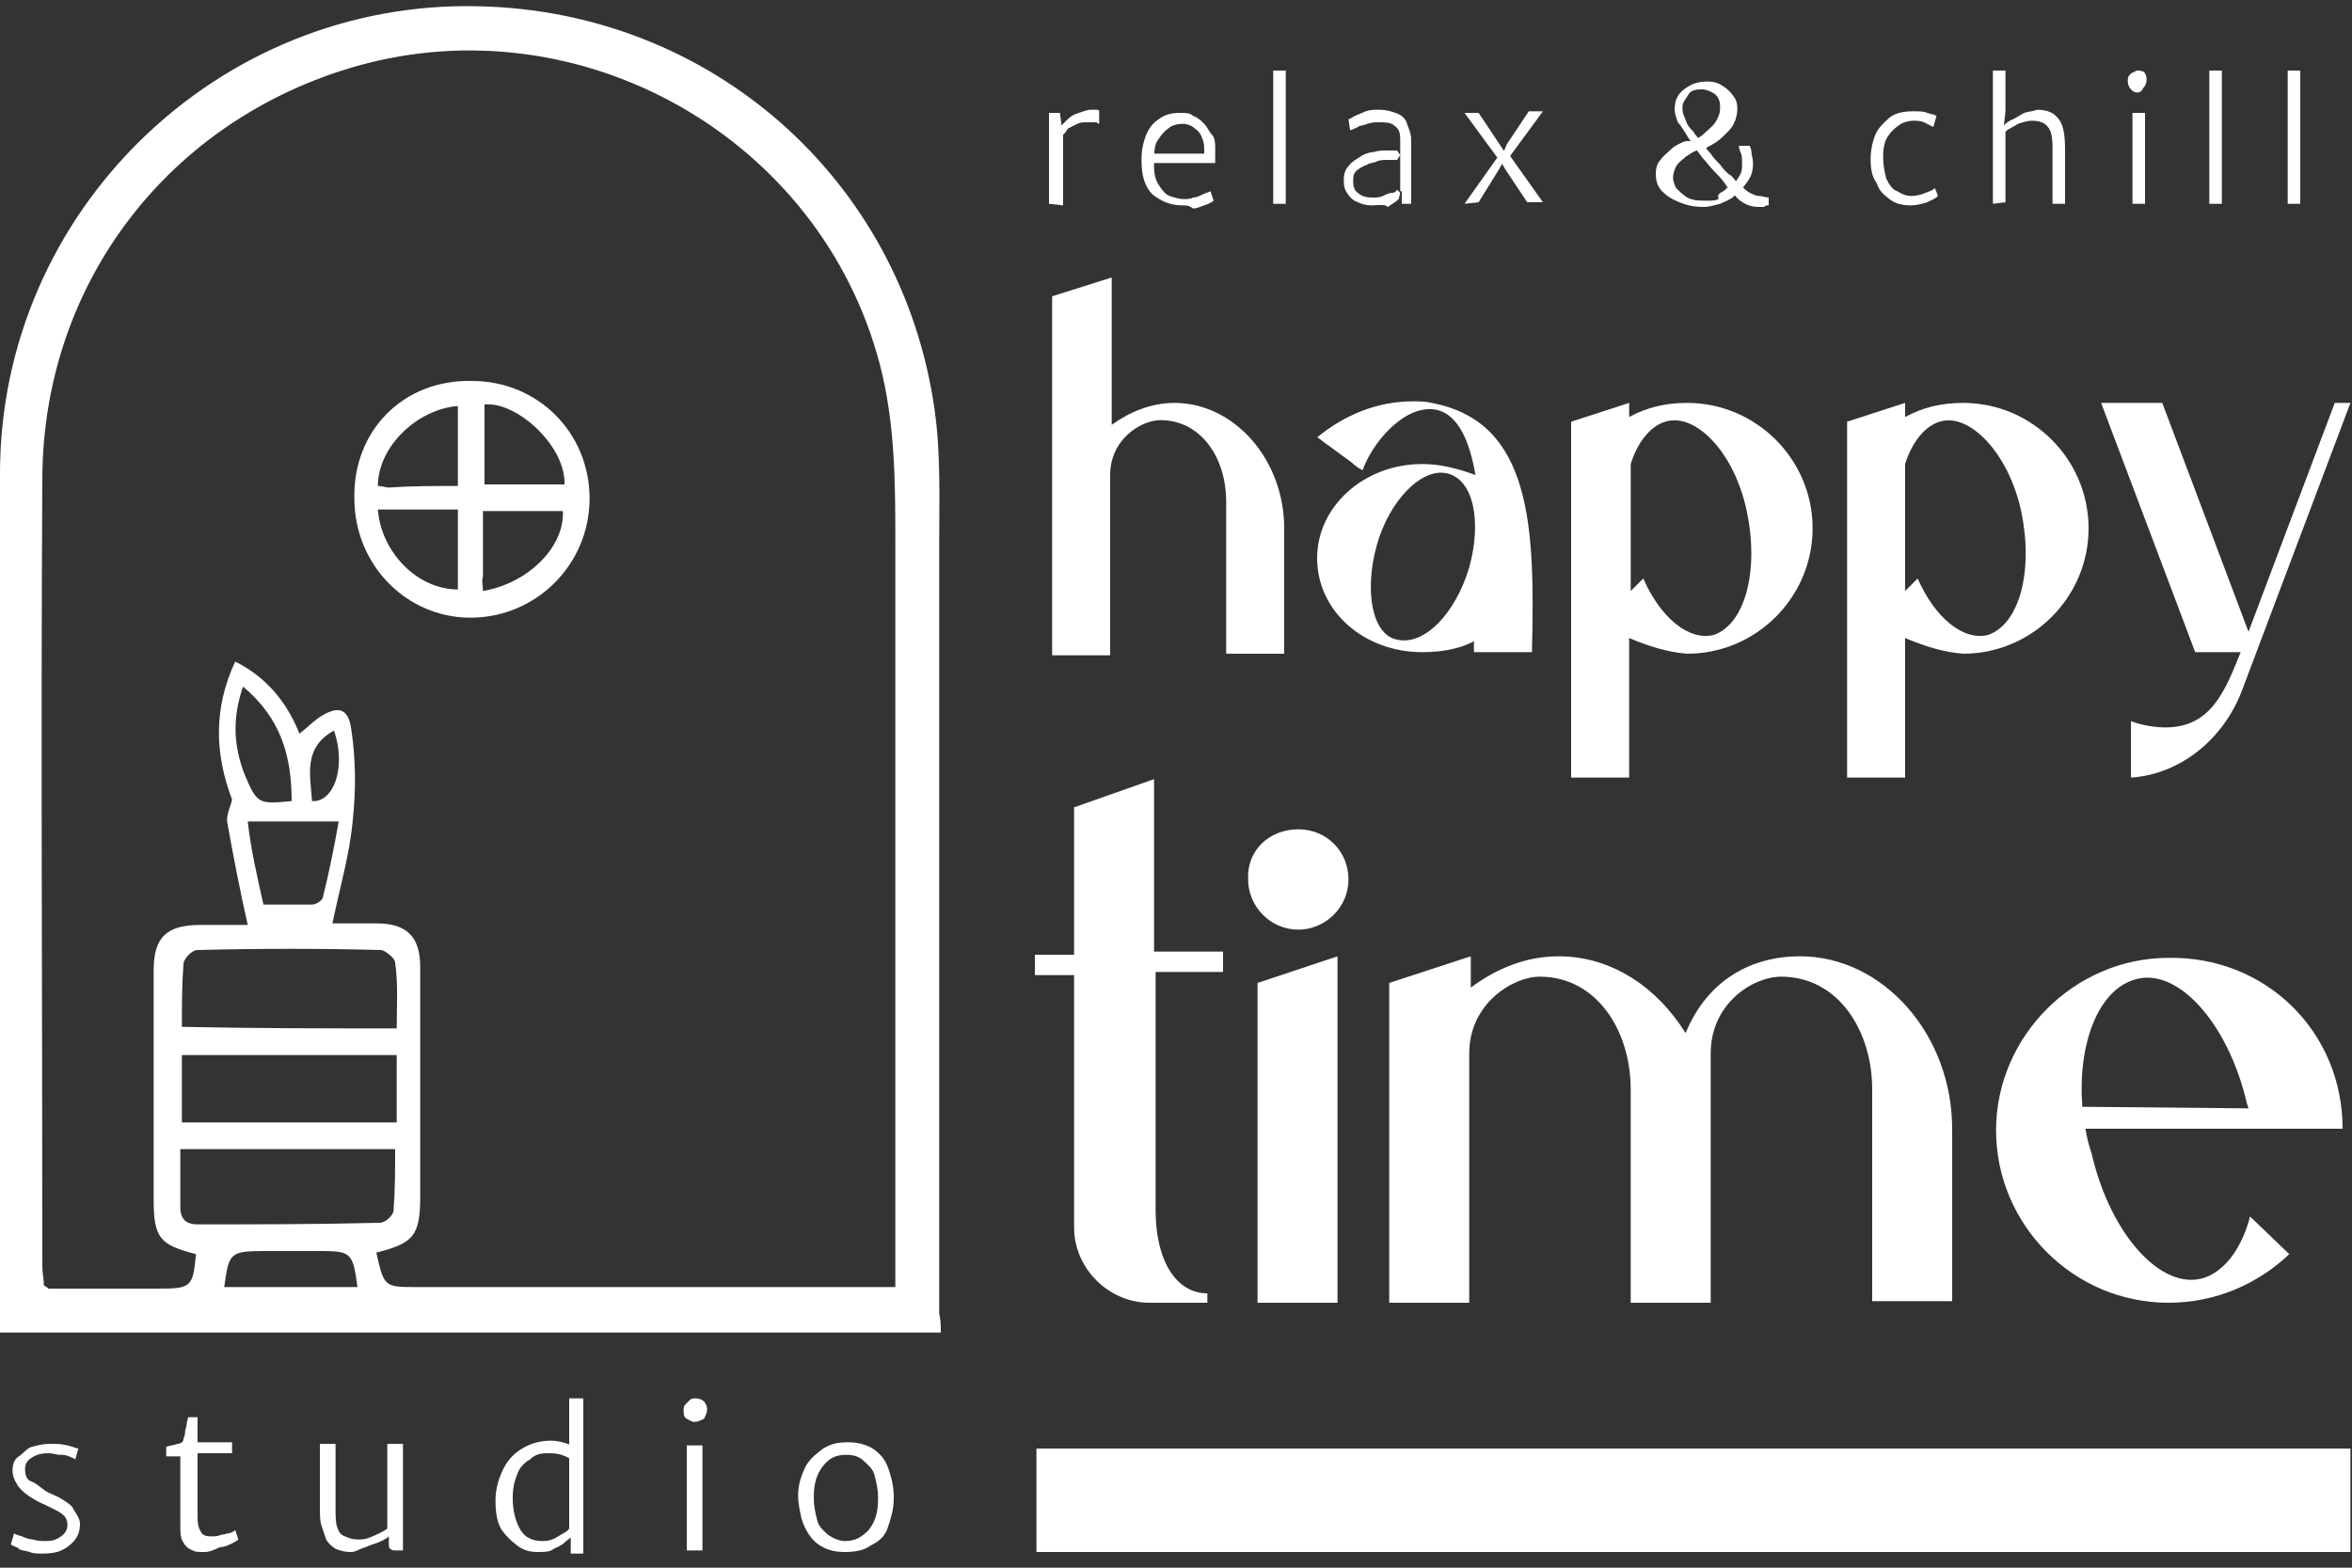 <svg width="150" height="100" viewBox="0 0 150 100" fill="none" xmlns="http://www.w3.org/2000/svg">
<rect x="0" y="0" width="150" height="100" fill="#333333" stroke="none"/>
<path d="M70.9 17.7V27.1C72 26.3 73.4 25.7 74.9 25.7C78.7 25.7 81.9 29.3 81.9 33.7V41.7H78.2V32C78.2 29.2 76.6 26.8 74 26.8C72.8 26.8 70.8 28 70.8 30.3V41.8H67.1V18.9L70.9 17.7Z" fill="#ffffff"/>
<path d="M97.7 41.6H94V40.9C93.1 41.4 91.9 41.6 90.7 41.6C87 41.6 84 39 84 35.6C84 32.3 87 29.6 90.7 29.6C91.9 29.6 93 29.9 94.1 30.3C93.7 28 92.9 26.2 91.3 26.1C89.4 26 87.5 28.3 86.9 30C86.7 29.9 86.4 29.7 86.2 29.5L84.7 28.4C84.4 28.2 84.2 28 84 27.9C85.7 26.5 87.8 25.6 90.1 25.6C90.5 25.6 90.9 25.6 91.3 25.7C97.7 26.9 97.9 33.6 97.7 41.6ZM89.1 40.8C90.8 41.2 92.8 39.2 93.7 36.2C94.5 33.3 94 30.6 92.3 30.2C90.7 29.8 88.6 31.9 87.8 34.8C87 37.7 87.5 40.5 89.1 40.8Z" fill="#ffffff"/>
<path d="M103.9 40.7V49.6H100.2V26.9L103.9 25.7V26.6C105 26 106.2 25.7 107.6 25.7C112 25.7 115.6 29.3 115.6 33.7C115.6 38.1 112 41.7 107.6 41.7C106.3 41.6 105.1 41.2 103.9 40.7ZM104.8 36.9C105.9 39.4 107.7 40.9 109.3 40.5C111.3 39.8 112.2 36.4 111.4 32.6C110.6 28.8 108.1 26.3 106.2 26.9C105.2 27.2 104.4 28.3 104 29.6V37.7L104.8 36.9Z" fill="#ffffff"/>
<path d="M121.5 40.7V49.6H117.8V26.9L121.5 25.7V26.6C122.6 26 123.8 25.7 125.2 25.7C129.6 25.7 133.2 29.3 133.2 33.7C133.2 38.1 129.6 41.7 125.2 41.7C123.9 41.6 122.7 41.2 121.5 40.7ZM122.3 36.9C123.4 39.4 125.2 40.9 126.8 40.5C128.8 39.8 129.7 36.4 128.9 32.6C128.1 28.9 125.6 26.3 123.7 26.9C122.7 27.2 121.9 28.3 121.5 29.6V37.7L122.3 36.9Z" fill="#ffffff"/>
<path d="M135.9 49.6V46C136.7 46.3 137.5 46.4 138.1 46.4C141 46.4 141.9 44.1 142.9 41.6H140L134 25.7H137.9L143.4 40.3L148.9 25.7H149.9L143 44C141.8 47.2 139 49.4 135.9 49.6Z" fill="#ffffff"/>
<path d="M77 82.5V83.1H73.3C70.7 83.1 68.5 80.9 68.5 78.3V62.2H66V60.9H68.5V51.5L73.6 49.7V60.7H78V62H73.7V77.2C73.7 80.4 75 82.5 77 82.5Z" fill="#ffffff"/>
<path d="M82.8 52.9C84.6 52.9 86 54.3 86 56.1C86 57.9 84.5 59.3 82.8 59.3C81 59.3 79.6 57.8 79.6 56.1C79.5 54.3 80.9 52.9 82.8 52.9ZM85.3 61V83.1H80.2V62.7L85.3 61Z" fill="#ffffff"/>
<path d="M93.8 61V63C95.4 61.8 97.3 61 99.4 61C102.8 61 105.7 63 107.5 65.9C108.9 62.5 111.7 61 114.8 61C120.1 61 124.5 66 124.5 72V83H119.4V69.5C119.4 65.7 117.2 62.3 113.6 62.3C111.8 62.3 109.1 64 109.1 67.2V83.1H104V69.5C104 65.7 101.8 62.3 98.2 62.3C96.5 62.3 93.7 64 93.7 67.2V83.1H88.6V62.7L93.8 61Z" fill="#ffffff"/>
<path d="M149.4 72H133C133.1 72.6 133.2 73 133.4 73.6C134.6 78.8 137.9 82.4 140.6 81.5C142 81 143 79.5 143.5 77.6L146 80C144 81.9 141.3 83.1 138.3 83.1C132.2 83.1 127.3 78.1 127.3 72.1C127.3 66.1 132.3 61.1 138.3 61.1C144.5 61 149.4 65.8 149.4 72ZM143.4 70.7L143.3 70.4C142.1 65.2 138.8 61.6 136.1 62.5C133.8 63.2 132.5 66.6 132.8 70.6L143.4 70.7Z" fill="#ffffff"/>
<path d="M0.7 98.5L0.9 97.8C1 97.9 1.1 97.9 1.4 98C1.6 98.1 1.9 98.2 2.1 98.2C2.4 98.3 2.7 98.3 2.9 98.3C3.4 98.3 3.6 98.2 3.9 98C4.2 97.8 4.3 97.5 4.3 97.3C4.3 97 4.2 96.8 4.1 96.7C3.9 96.5 3.7 96.4 3.5 96.3C3.3 96.2 3.1 96.1 2.9 96C2.4 95.8 2.1 95.6 1.8 95.4C1.5 95.2 1.2 94.9 1.1 94.7C0.9 94.4 0.8 94.1 0.8 93.8C0.8 93.4 0.9 93.1 1.2 92.9C1.5 92.7 1.7 92.4 2 92.3C2.4 92.2 2.7 92.1 3.2 92.1C3.6 92.1 3.9 92.1 4.3 92.2C4.7 92.3 4.9 92.4 5 92.4L4.8 93.1C4.7 93 4.6 93 4.4 92.9C4.2 92.8 4 92.8 3.8 92.8C3.6 92.8 3.4 92.7 3.1 92.7C2.6 92.7 2.3 92.8 2 93C1.7 93.2 1.6 93.4 1.6 93.7C1.6 94.1 1.7 94.4 2 94.5C2.3 94.6 2.6 94.9 2.9 95.1C3.2 95.3 3.6 95.4 3.9 95.6C4.2 95.8 4.6 96 4.7 96.3C4.9 96.6 5.1 96.9 5.1 97.2C5.1 97.8 4.9 98.2 4.4 98.6C3.9 99 3.4 99.1 2.7 99.1C2.4 99.1 2.1 99.1 1.9 99C1.6 98.9 1.3 98.9 1.2 98.8C1.2 98.7 0.7 98.6 0.7 98.5Z" fill="#ffffff"/>
<path d="M13 99C12.7 99 12.4 99 12.3 98.9C12 98.8 11.8 98.6 11.7 98.4C11.5 98.1 11.5 97.8 11.5 97.3V92.9H10.6V92.3C10.8 92.2 11.1 92.2 11.3 92.1C11.5 92.1 11.7 92 11.7 91.8C11.7 91.7 11.8 91.6 11.8 91.4C11.8 91.2 11.9 91 11.9 90.9C11.9 90.7 12 90.5 12 90.4H12.6V92H14.8V92.7H12.6V96.5C12.6 97 12.6 97.2 12.7 97.5C12.8 97.7 12.9 97.9 13 97.9C13.1 98 13.3 98 13.6 98C13.7 98 13.9 98 14.1 97.9C14.3 97.9 14.5 97.8 14.6 97.8C14.7 97.8 14.9 97.7 15 97.6L15.2 98.2C15.1 98.3 14.9 98.4 14.7 98.5C14.5 98.6 14.2 98.7 14 98.7C13.4 99 13.2 99 13 99Z" fill="#ffffff"/>
<path d="M22.4 99C21.9 99 21.7 98.9 21.4 98.8C21.1 98.6 20.9 98.4 20.8 98.2C20.7 97.9 20.6 97.6 20.5 97.3C20.4 97 20.4 96.6 20.4 96.1V92.1H21.4V96.1C21.4 96.7 21.4 97.1 21.5 97.4C21.6 97.7 21.7 97.9 22 98C22.2 98.1 22.5 98.2 22.8 98.2C23 98.2 23.3 98.2 23.5 98.1C23.8 98 24 97.9 24.2 97.8C24.4 97.7 24.6 97.6 24.7 97.5V92.1H25.7V98.9H25.3C25.1 98.9 25 98.9 24.9 98.8C24.8 98.8 24.8 98.6 24.8 98.4V97.8V98C24.6 98.2 24.3 98.3 24.1 98.4C23.8 98.5 23.5 98.6 23.3 98.7C22.9 98.8 22.7 99 22.4 99Z" fill="#ffffff"/>
<path d="M34.3 99C33.8 99 33.4 98.9 33 98.6C32.6 98.3 32.3 98 32 97.6C31.7 97.1 31.6 96.5 31.6 95.7C31.6 95 31.8 94.3 32.1 93.7C32.4 93.1 32.8 92.7 33.3 92.4C33.8 92.1 34.4 91.9 35.1 91.9C35.6 91.9 35.9 92 36.2 92.1C36.5 92.2 36.7 92.3 36.8 92.4L36.4 93.1C36.3 93 36.1 92.9 35.8 92.8C35.5 92.7 35.2 92.7 34.9 92.7C34.4 92.7 34.1 92.8 33.8 93.1C33.4 93.3 33.1 93.7 33 94C32.8 94.5 32.7 94.9 32.7 95.6C32.7 96.4 32.9 97.1 33.2 97.6C33.5 98.1 34 98.3 34.6 98.3C35 98.3 35.3 98.2 35.6 98C35.9 97.8 36.2 97.7 36.3 97.5L36.5 98C36.4 98.1 36.2 98.2 36 98.4C35.8 98.6 35.5 98.7 35.3 98.8C35.1 99 34.7 99 34.3 99ZM36.4 98.9V98H36.3V93V92V89.2H37.2V99.1H36.4V98.9Z" fill="#ffffff"/>
<path d="M44.3 90.7C44.1 90.7 44 90.6 43.8 90.5C43.6 90.4 43.6 90.2 43.6 90C43.6 89.8 43.6 89.7 43.7 89.6C43.8 89.5 43.9 89.4 44 89.3C44.1 89.2 44.2 89.2 44.4 89.2C44.6 89.2 44.8 89.3 44.9 89.4C45 89.5 45.1 89.7 45.1 89.9C45.1 90.1 45 90.3 44.9 90.5C44.7 90.6 44.5 90.7 44.3 90.7ZM43.8 98.9V92.2H44.8V98.9H43.8Z" fill="#ffffff"/>
<path d="M53.9 99C53.3 99 52.9 98.9 52.5 98.7C52.1 98.5 51.8 98.2 51.6 97.9C51.4 97.6 51.2 97.2 51.1 96.8C51 96.3 50.9 95.9 50.9 95.4C50.9 94.7 51.1 94.1 51.4 93.5C51.7 93 52.1 92.7 52.5 92.4C53 92.1 53.4 92 54.1 92C54.8 92 55.4 92.2 55.8 92.5C56.3 92.9 56.5 93.2 56.7 93.8C56.9 94.4 57 94.9 57 95.6C57 96.3 56.8 96.9 56.6 97.5C56.4 98.1 55.9 98.4 55.5 98.6C55.1 98.9 54.5 99 53.9 99ZM53.9 98.3C54.6 98.3 55 98 55.4 97.6C55.8 97.1 56 96.5 56 95.6C56 95 55.9 94.6 55.8 94.2C55.7 93.7 55.4 93.5 55.1 93.2C54.8 92.9 54.4 92.8 54 92.8C53.3 92.8 52.9 93 52.5 93.5C52.1 94 51.9 94.6 51.9 95.5C51.9 96.1 52 96.5 52.1 96.9C52.2 97.4 52.5 97.6 52.8 97.9C53.1 98.1 53.5 98.3 53.9 98.3Z" fill="#ffffff"/>
<path d="M66.9 13V7.2H67.6L67.7 8L67.8 8.4V13.1L66.9 13ZM67.8 8.6L67.7 8C67.8 7.9 67.9 7.8 68.1 7.6C68.3 7.4 68.5 7.3 68.8 7.2C69.1 7.1 69.4 7 69.5 7C69.6 7 69.8 7 69.9 7C70 7 70.1 7 70.1 7.1V7.9C70 7.9 70 7.8 69.9 7.8C69.8 7.8 69.6 7.8 69.4 7.8C69.1 7.8 68.9 7.8 68.7 7.9C68.5 8 68.3 8.1 68.1 8.2C68 8.4 67.9 8.5 67.8 8.6Z" fill="#ffffff"/>
<path d="M75.4 13.1C74.6 13.1 74 12.8 73.5 12.4C73 11.9 72.8 11.2 72.8 10.2C72.8 9.6 72.9 9.1 73.1 8.6C73.3 8.1 73.6 7.8 73.9 7.6C74.3 7.3 74.7 7.2 75.3 7.2C75.6 7.2 75.9 7.2 76.1 7.4C76.4 7.5 76.6 7.7 76.8 7.9C77 8.1 77.1 8.4 77.3 8.6C77.5 8.8 77.5 9.2 77.5 9.5C77.5 9.7 77.5 9.9 77.5 10C77.5 10.1 77.5 10.3 77.5 10.4H73.4L73.5 9.8H76.8C76.8 9.4 76.8 9.1 76.7 8.9C76.6 8.6 76.5 8.4 76.2 8.2C76 8 75.7 7.9 75.4 7.9C75.1 7.9 74.7 8 74.5 8.2C74.2 8.4 74 8.7 73.8 9C73.6 9.3 73.6 9.9 73.6 10.6C73.6 11.1 73.7 11.5 73.9 11.8C74.1 12.1 74.3 12.4 74.6 12.5C74.9 12.6 75.2 12.7 75.5 12.7C75.7 12.7 75.9 12.7 76.1 12.6C76.3 12.6 76.5 12.5 76.7 12.4C76.9 12.3 77 12.3 77.2 12.2L77.4 12.8C77.3 12.9 77.1 13 76.8 13.1C76.5 13.2 76.3 13.3 76.1 13.3C75.8 13.1 75.7 13.1 75.4 13.1Z" fill="#ffffff"/>
<path d="M81.2 13V4.5H82V13H81.2Z" fill="#ffffff"/>
<path d="M87.5 13.1C87.1 13.1 86.8 13 86.6 12.9C86.3 12.8 86.1 12.6 85.9 12.3C85.7 12 85.7 11.7 85.7 11.5C85.7 11.1 85.8 10.8 86 10.6C86.2 10.3 86.6 10.1 86.9 9.9C87.1 9.8 87.4 9.7 87.6 9.7C87.9 9.6 88.2 9.6 88.4 9.6C88.6 9.6 88.9 9.6 89.1 9.6L89.3 9.9L89.1 10.2C89 10.2 88.8 10.2 88.5 10.2C88.3 10.2 88 10.2 87.8 10.3C87.6 10.4 87.3 10.4 87.2 10.5C86.9 10.6 86.6 10.8 86.5 10.9C86.3 11.1 86.3 11.3 86.3 11.6C86.3 11.9 86.4 12.2 86.6 12.3C86.8 12.5 87.1 12.6 87.5 12.6C87.8 12.6 88 12.6 88.2 12.5C88.4 12.4 88.6 12.3 88.8 12.3C89 12.3 89.1 12.1 89.1 12.1L89.3 12.3L89.2 12.7C89 12.9 88.8 13 88.5 13.2C88.3 13 87.9 13.1 87.5 13.1ZM90.2 13H89.4V12.2H89.3V8.9C89.3 8.4 89.2 8.2 88.9 8C88.7 7.8 88.3 7.8 87.9 7.8C87.7 7.8 87.5 7.8 87.2 7.9C87 8 86.7 8 86.6 8.1C86.4 8.2 86.2 8.3 86.1 8.3L86 7.6C86.1 7.6 86.2 7.5 86.4 7.4C86.6 7.3 86.9 7.2 87.1 7.1C87.4 7 87.6 7 88 7C88.4 7 88.7 7.1 89 7.2C89.3 7.3 89.6 7.5 89.7 7.8C89.8 8.1 90 8.5 90 8.9V13H90.2Z" fill="#ffffff"/>
<path d="M93.4 13L95.6 9.9V10.2L93.4 7.2H94.3L95.7 9.3L96.1 9.9H95.8L96.1 9.2L97.5 7.1H98.4L96.2 10.1V9.8L98.4 12.9H97.4L96 10.8L95.6 10.1H96L95.6 10.8L94.3 12.9L93.4 13Z" fill="#ffffff"/>
<path d="M109.9 12.2C110 12.1 110.1 12.1 110.1 12C110.1 11.9 110.1 12 110.2 12C110.4 11.9 110.5 11.7 110.7 11.6C110.8 11.4 110.9 11.3 111 11.1C111.1 10.9 111.1 10.7 111.1 10.4C111.1 10.1 111.1 9.9 111 9.7C110.9 9.5 110.9 9.3 110.9 9.3H111.6C111.6 9.4 111.7 9.5 111.7 9.7C111.7 9.9 111.8 10.1 111.8 10.4C111.8 10.9 111.7 11.2 111.5 11.5C111.3 11.8 111 12.2 110.8 12.3C110.8 12.3 110.8 12.3 110.7 12.4C110.7 12.4 110.7 12.4 110.6 12.5C110.5 12.6 110.6 12.5 110.5 12.6C110.2 12.8 109.9 12.9 109.7 13C109.3 13.1 109 13.2 108.7 13.2C108 13.2 107.6 13.1 107.1 12.9C106.6 12.7 106.3 12.5 106 12.2C105.7 11.9 105.6 11.5 105.6 11.1C105.6 10.7 105.7 10.4 105.9 10.2C106.1 9.9 106.4 9.7 106.6 9.5C106.8 9.3 107.2 9.1 107.5 9C107.5 9 107.5 9 107.6 9H107.7H107.8C108.2 8.9 108.5 8.7 108.7 8.5C108.9 8.3 109.2 8.1 109.4 7.8C109.6 7.5 109.7 7.2 109.7 6.9C109.7 6.7 109.7 6.5 109.6 6.3C109.5 6.1 109.4 6 109.2 5.9C109 5.8 108.8 5.7 108.5 5.7C108.1 5.7 107.8 5.8 107.7 6C107.6 6.2 107.3 6.5 107.3 6.8C107.3 7 107.3 7.2 107.4 7.4C107.5 7.6 107.5 7.7 107.6 7.9C107.7 8.1 107.8 8.2 108 8.4C108.1 8.6 108.3 8.8 108.5 9L108.6 9.2C108.7 9.3 108.9 9.6 109.1 9.8C109.3 10.1 109.5 10.3 109.7 10.5C109.9 10.8 110.2 11.1 110.4 11.2C110.6 11.4 110.8 11.7 111 11.8C111.2 12 111.4 12.2 111.6 12.3C111.8 12.4 112 12.5 112.2 12.5C112.4 12.5 112.6 12.6 112.8 12.6V13.1C112.7 13.1 112.6 13.1 112.5 13.2C112.4 13.2 112.3 13.2 112.1 13.2C111.8 13.2 111.5 13.1 111.3 13C111.1 12.9 110.8 12.7 110.6 12.4C110.4 12.2 110.2 12 110 11.7C109.8 11.4 109.5 11.1 109.3 10.9C109.1 10.7 108.8 10.3 108.6 10.1C108.4 9.8 108.2 9.6 108.1 9.4L108 9.2C107.8 9 107.6 8.7 107.5 8.5C107.3 8.2 107.2 8 107 7.8C106.9 7.5 106.8 7.2 106.8 7C106.8 6.4 107 6 107.4 5.7C107.8 5.4 108.2 5.2 108.9 5.2C109.3 5.2 109.6 5.3 109.9 5.5C110.2 5.7 110.4 5.9 110.6 6.2C110.8 6.5 110.8 6.8 110.8 7C110.8 7.2 110.7 7.7 110.6 7.8C110.5 8.1 110.3 8.3 110.1 8.5C109.9 8.7 109.7 8.9 109.4 9.1C109.1 9.3 108.8 9.4 108.6 9.6H108.5C108.4 9.6 108.4 9.6 108.3 9.6C108.2 9.6 108.2 9.6 108.2 9.6C107.9 9.7 107.7 9.9 107.5 10C107.3 10.2 107.1 10.3 106.9 10.6C106.8 10.8 106.7 11.1 106.7 11.3C106.7 11.6 106.8 11.8 106.9 12C107.1 12.2 107.3 12.4 107.6 12.6C108 12.8 108.3 12.8 108.9 12.8C109.2 12.8 109.4 12.8 109.6 12.7C109.5 12.4 109.7 12.3 109.9 12.2Z" fill="#ffffff"/>
<path d="M119.3 10.2C119.3 9.6 119.4 9.1 119.6 8.6C119.8 8.1 120.2 7.8 120.5 7.5C120.9 7.2 121.4 7.1 122 7.1C122.4 7.1 122.7 7.1 122.9 7.2C123.2 7.3 123.4 7.3 123.5 7.4L123.3 8.1C123.1 8 122.9 7.9 122.7 7.8C122.5 7.7 122.2 7.7 122 7.7C121.8 7.7 121.3 7.8 121.1 8C120.8 8.2 120.6 8.4 120.4 8.7C120.2 9 120.1 9.4 120.1 10C120.1 10.6 120.2 11 120.3 11.4C120.5 11.8 120.7 12.1 121 12.2C121.3 12.4 121.6 12.5 121.9 12.5C122.2 12.5 122.6 12.4 122.8 12.3C123.1 12.2 123.3 12.1 123.4 12L123.6 12.5C123.4 12.7 123.1 12.8 122.9 12.9C122.6 13 122.2 13.1 121.9 13.1C121.3 13.1 120.9 13 120.5 12.7C120.1 12.4 119.8 12.1 119.7 11.7C119.4 11.3 119.3 10.8 119.3 10.2Z" fill="#ffffff"/>
<path d="M127.1 13V4.5H127.9V7.1L127.8 8C127.9 7.9 128.1 7.7 128.4 7.6C128.6 7.5 128.9 7.3 129.1 7.2C129.4 7.1 129.7 7.1 129.9 7C130.6 7 131 7.2 131.3 7.6C131.6 8 131.7 8.6 131.7 9.6V13H130.9V9.4C130.9 8.7 130.8 8.3 130.6 8.1C130.4 7.8 130 7.7 129.6 7.7C129.3 7.7 129 7.8 128.7 7.9C128.4 8.1 128.1 8.2 127.9 8.4V12.9L127.1 13Z" fill="#ffffff"/>
<path d="M136.3 5.9C136.1 5.9 136 5.8 135.9 5.7C135.8 5.6 135.7 5.4 135.7 5.2C135.7 5.1 135.7 4.9 135.8 4.8C135.9 4.7 136 4.6 136.1 4.6C136.2 4.5 136.3 4.5 136.4 4.5C136.6 4.5 136.8 4.6 136.8 4.7C136.9 4.8 136.9 5 136.9 5.1C136.9 5.3 136.8 5.5 136.7 5.6C136.6 5.8 136.5 5.9 136.3 5.9ZM136 13V7.2H136.8V13H136Z" fill="#ffffff"/>
<path d="M140.9 13V4.5H141.7V13H140.9Z" fill="#ffffff"/>
<path d="M145.9 13V4.5H146.7V13H145.9Z" fill="#ffffff"/>
<path d="M60 85C40 85 20 85 0 85C0 84.4 0 84 0 83.4C0 65.7 0 48 0 30.2C0 13.5 13.9 2.26507e-05 30.5 0.4C45.3 0.7 57.5 11.4 59.6 26.1C60 28.9 59.9 31.7 59.9 34.5C59.9 50.9 59.9 67.4 59.9 83.8C60 84.2 60 84.6 60 85ZM19.1 46.8C19.6 46.4 19.9 46.1 20.3 45.8C21.5 45 22.2 45.1 22.4 46.5C22.7 48.5 22.7 50.4 22.5 52.3C22.3 54.5 21.7 56.5 21.2 58.9C22.2 58.9 23.2 58.9 24 58.9C26 58.9 26.8 59.8 26.8 61.7C26.8 66.6 26.8 71.4 26.8 76.3C26.8 78.8 26.4 79.3 24 79.9C24.5 82.1 24.5 82.1 26.6 82.1C34.6 82.1 42.5 82.1 50.5 82.1C52.7 82.1 54.7 82.1 57.1 82.1C57.1 80 57.1 78.1 57.1 76.1C57.1 62.3 57.1 48.5 57.1 34.7C57.1 30.9 57.1 27 56.1 23.2C52.3 8.8 37.1 0.2 22.8 4.2C10.8 7.6 2.8 18 2.7 30.4C2.6 47.2 2.7 64 2.7 80.8C2.7 81.2 2.8 81.6 2.8 82C3 82.1 3.1 82.2 3.1 82.2C5.4 82.2 7.8 82.2 10.1 82.2C12.2 82.2 12.3 82.1 12.5 80C10.2 79.4 9.8 79 9.8 76.5C9.8 71.6 9.8 66.8 9.8 61.9C9.8 59.8 10.6 59 12.8 59C13.7 59 14.7 59 15.8 59C15.3 56.8 14.9 54.7 14.5 52.5C14.4 52 14.7 51.5 14.8 51C13.7 48.1 13.6 45.2 15 42.2C17 43.2 18.3 44.8 19.1 46.8ZM25.3 65.6C25.3 64.2 25.4 62.8 25.2 61.4C25.2 61.1 24.5 60.6 24.3 60.6C20.4 60.5 16.5 60.5 12.6 60.6C12.2 60.6 11.7 61.2 11.7 61.5C11.6 62.8 11.6 64.1 11.6 65.5C16.2 65.6 20.7 65.6 25.3 65.6ZM11.5 73.3C11.5 74.6 11.5 75.7 11.5 77C11.5 77.7 11.8 78.1 12.6 78.1C16.4 78.1 20.3 78.1 24.2 78C24.6 78 25.1 77.5 25.1 77.2C25.2 75.9 25.2 74.6 25.2 73.3C20.6 73.3 16.2 73.3 11.5 73.3ZM11.6 71.6C16.2 71.6 20.7 71.6 25.3 71.6C25.3 70.1 25.3 68.7 25.3 67.3C20.7 67.3 16.2 67.3 11.6 67.3C11.6 68.7 11.6 70.2 11.6 71.6ZM16.8 57.7C17.8 57.7 18.9 57.7 19.9 57.7C20.2 57.7 20.6 57.4 20.6 57.2C21 55.6 21.3 54.1 21.6 52.4C19.6 52.4 17.8 52.4 15.8 52.4C16 54.2 16.4 55.9 16.8 57.7ZM22.8 82.1C22.5 79.9 22.4 79.8 20.4 79.8C19.2 79.8 18 79.8 16.8 79.8C14.6 79.8 14.6 80 14.3 82.1C17 82.1 19.9 82.1 22.8 82.1ZM18.6 51.1C18.6 48.2 17.9 45.8 15.5 43.8C14.8 45.8 14.9 47.6 15.6 49.4C16.4 51.3 16.5 51.3 18.6 51.1ZM21.3 46.6C19.3 47.7 19.8 49.5 19.9 51.1C21.3 51.2 22.1 48.9 21.3 46.6Z" fill="#ffffff"/>
<path d="M30.1 24.3C34.3 24.3 37.6 27.6 37.6 31.8C37.6 36 34.2 39.4 30 39.4C25.9 39.4 22.6 36 22.6 31.8C22.5 27.5 25.7 24.2 30.1 24.3ZM29.2 31C29.2 29.2 29.2 27.5 29.2 25.9C26.6 26.1 24.1 28.5 24.1 31C24.4 31 24.6 31.1 24.8 31.1C26.2 31 27.6 31 29.2 31ZM36 30.9C36.1 28.5 33 25.6 30.9 25.8C30.9 27.5 30.9 29.2 30.9 30.9C32.6 30.9 34.2 30.9 36 30.9ZM30.8 37.7C33.7 37.2 36 34.9 35.9 32.6C34.2 32.6 32.5 32.6 30.8 32.6C30.8 34.1 30.8 35.4 30.8 36.8C30.7 37 30.8 37.3 30.8 37.7ZM24.1 32.5C24.3 35.2 26.6 37.6 29.2 37.6C29.2 35.9 29.2 34.2 29.2 32.5C27.4 32.5 25.7 32.5 24.1 32.5Z" fill="#ffffff"/>
<path d="M149.9 92.4H66.1V99H149.9V92.4Z" fill="#ffffff"/>
</svg>
